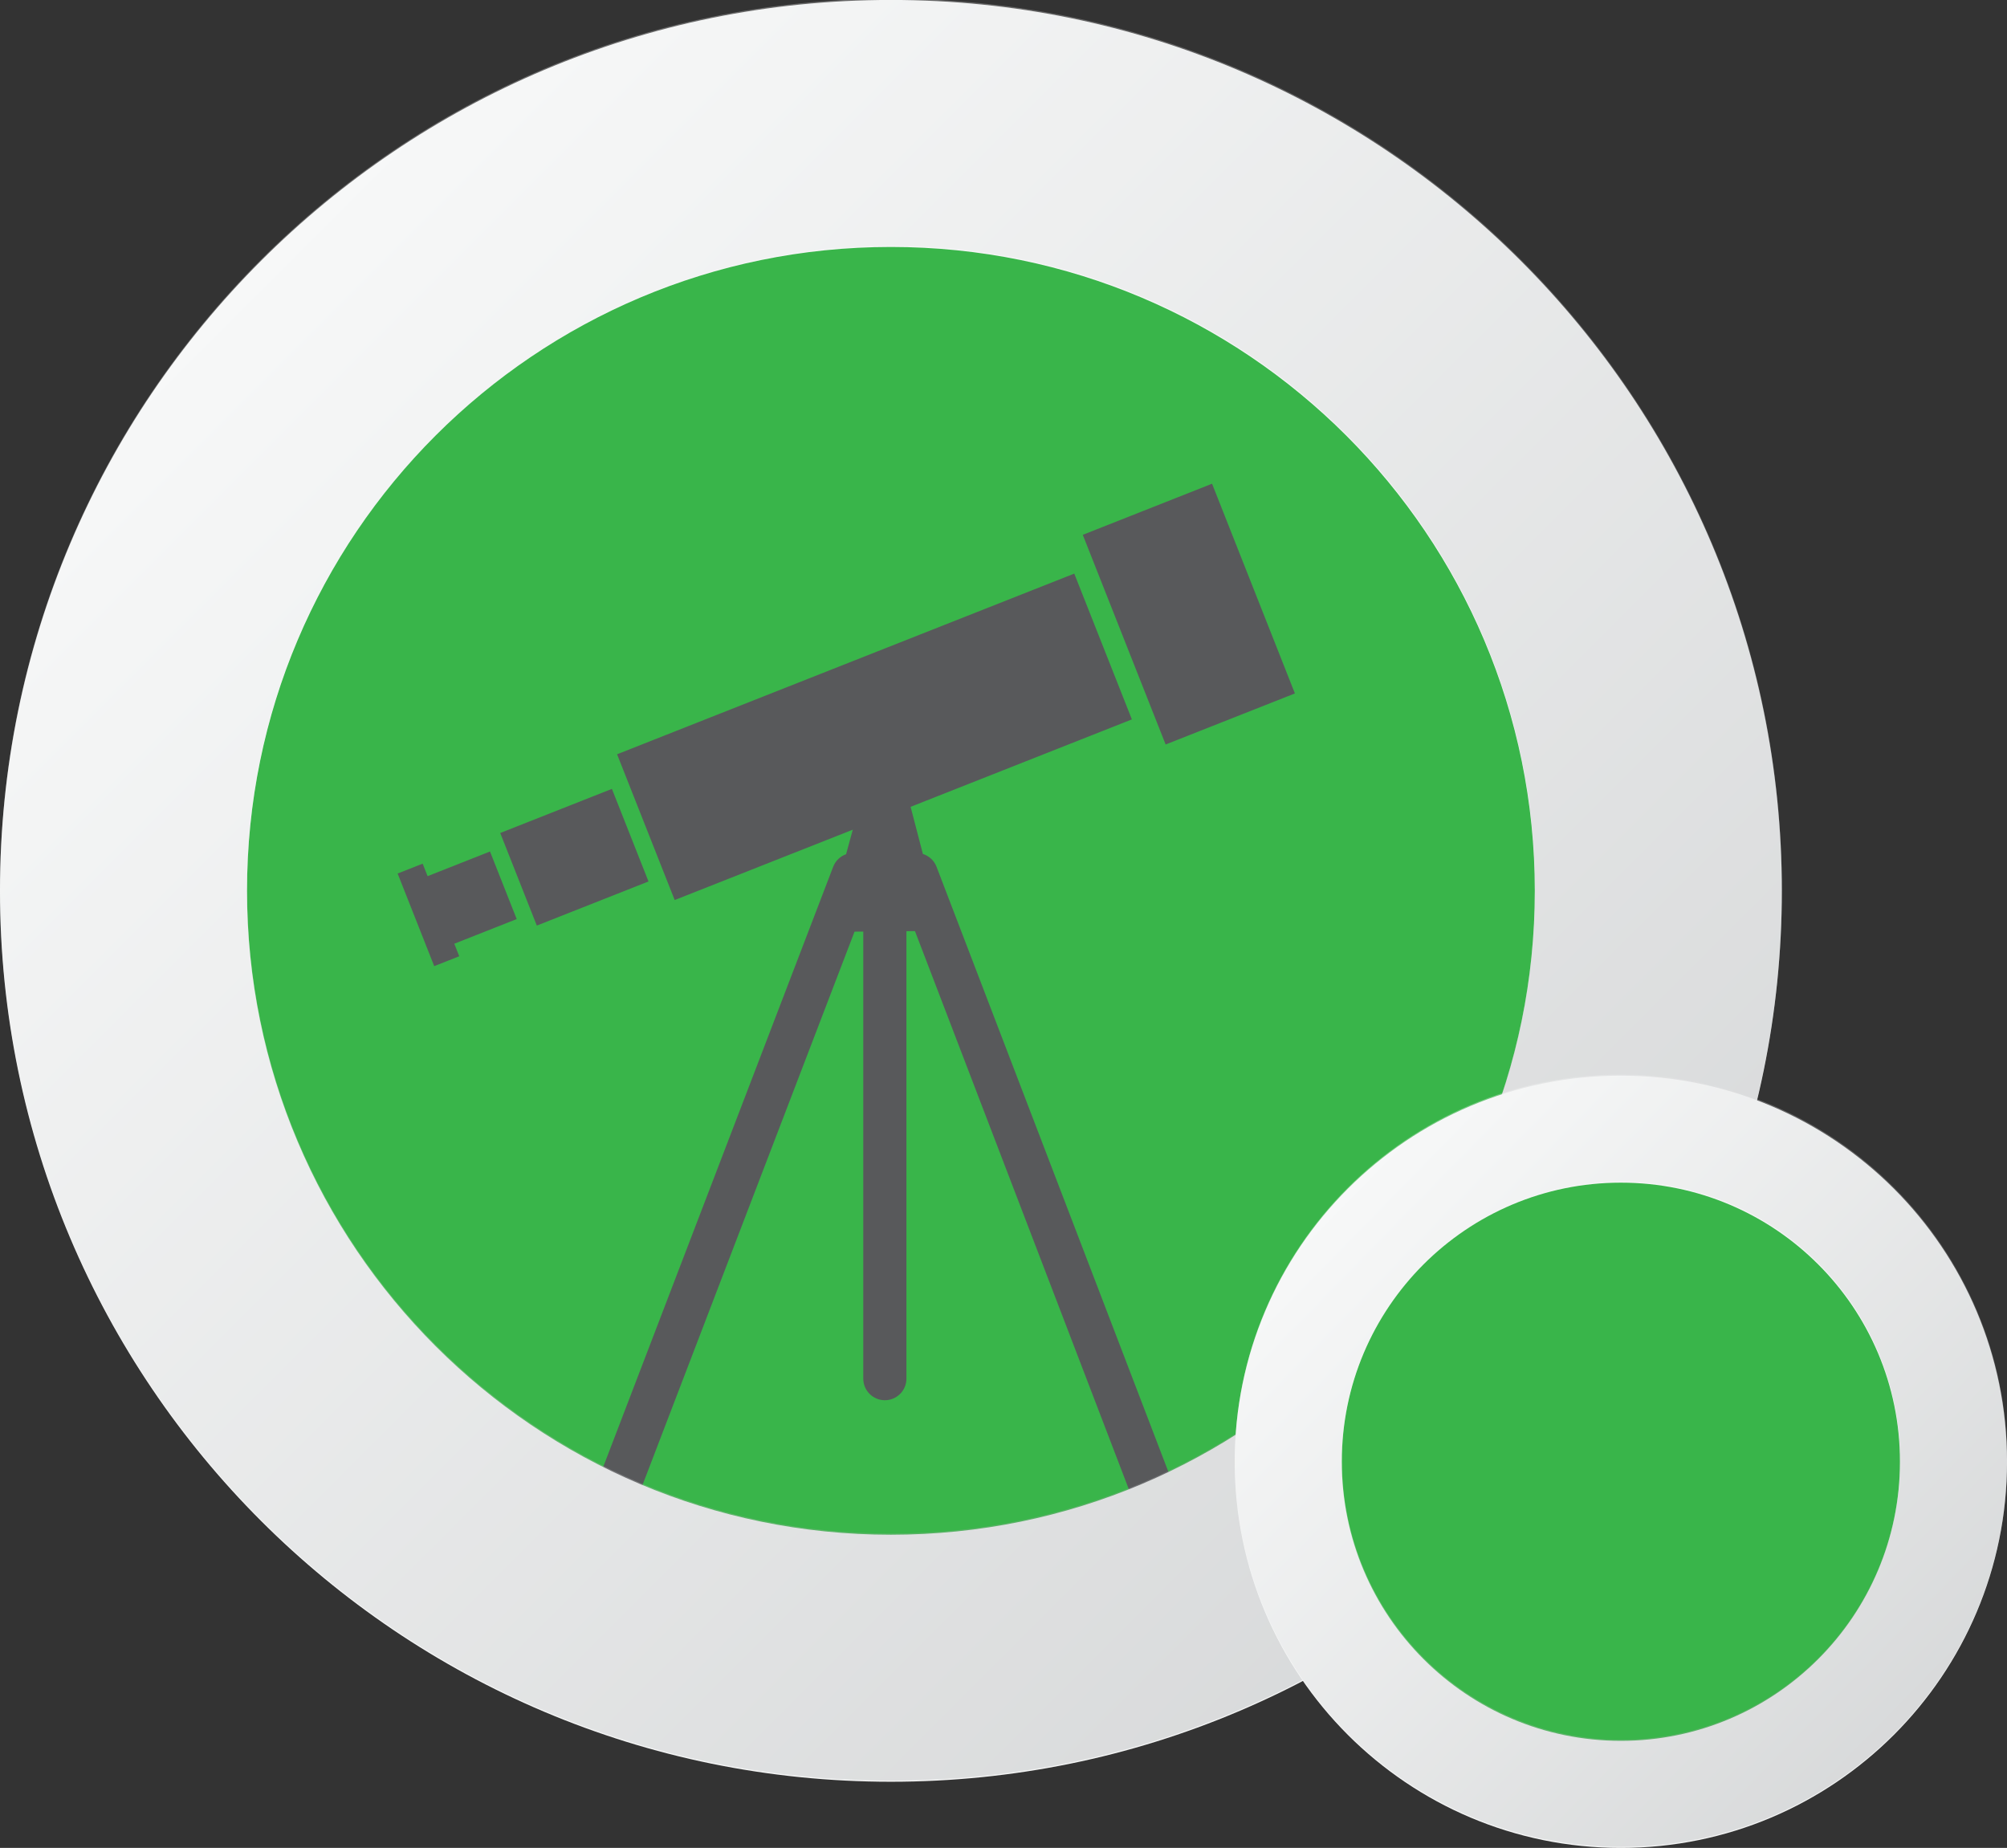 <?xml version="1.0" encoding="UTF-8" standalone="no"?>
<!-- Created with Inkscape (http://www.inkscape.org/) -->

<svg
   xmlns:dc="http://purl.org/dc/elements/1.1/"
   xmlns:cc="http://creativecommons.org/ns#"
   xmlns:rdf="http://www.w3.org/1999/02/22-rdf-syntax-ns#"
   xmlns:svg="http://www.w3.org/2000/svg"
   xmlns="http://www.w3.org/2000/svg"
   xmlns:xlink="http://www.w3.org/1999/xlink"
   version="1.1"
   width="662.251"
   height="609.771"
   id="svg20541">
  <rect width="100%" height="100%" fill="#333333" stroke="none"/>
  <defs
     id="defs20543">
    <clipPath
       id="clipPath3358">
      <path
         d="m 560.345,4936.92 179.979,0 0,-179.98 -179.979,0 0,179.98 z"
         id="path3360" />
    </clipPath>
    <linearGradient
       x1="0"
       y1="0"
       x2="1"
       y2="0"
       id="linearGradient19793"
       xlink:href="#linearGradient3366"
       gradientUnits="userSpaceOnUse"
       gradientTransform="matrix(-128.777,124.735,-124.735,-128.777,714.131,4785.138)"
       spreadMethod="pad" />
    <linearGradient
       x1="0"
       y1="0"
       x2="1"
       y2="0"
       id="linearGradient3366"
       gradientUnits="userSpaceOnUse"
       gradientTransform="matrix(-128.777,124.735,-124.735,-128.777,714.131,4785.138)"
       spreadMethod="pad">
      <stop
         id="stop3368"
         style="stop-color:#929497;stop-opacity:1"
         offset="0" />
      <stop
         id="stop3370"
         style="stop-color:#ffffff;stop-opacity:1"
         offset="1" />
    </linearGradient>
    <clipPath
       id="clipPath2010">
      <path
         d="m 272.607,5187.59 415.223,0 0,-415.22 -415.223,0 0,415.22 z"
         id="path2012" />
    </clipPath>
    <linearGradient
       x1="0"
       y1="0"
       x2="1"
       y2="0"
       id="linearGradient19791"
       xlink:href="#linearGradient2018"
       gradientUnits="userSpaceOnUse"
       gradientTransform="matrix(-297.095,287.769,-287.769,-297.095,627.401,4837.422)"
       spreadMethod="pad" />
    <linearGradient
       x1="0"
       y1="0"
       x2="1"
       y2="0"
       id="linearGradient2018"
       gradientUnits="userSpaceOnUse"
       gradientTransform="matrix(-297.095,287.769,-287.769,-297.095,627.401,4837.422)"
       spreadMethod="pad">
      <stop
         id="stop2020"
         style="stop-color:#929497;stop-opacity:1"
         offset="0" />
      <stop
         id="stop2022"
         style="stop-color:#ffffff;stop-opacity:1"
         offset="1" />
    </linearGradient>
  </defs>
  <g
     transform="translate(-400.303,909.666)"
     id="layer1">
    <g
       transform="matrix(1.416,0,0,-1.416,694.267,-399.001)"
       id="g1254">
      <path
         d="m 0,0 c 84.525,0 153.043,68.521 153.043,153.049 0,84.527 -68.518,153.048 -153.043,153.048 -84.528,0 -153.048,-68.521 -153.048,-153.048 C -153.048,68.521 -84.528,0 0,0"
         id="path1256"
         style="fill:#39b54a;fill-opacity:1;fill-rule:nonzero;stroke:none" />
    </g>
    <g
       transform="matrix(1.416,0,0,-1.416,709.336,-623.639)"
       id="g1986">
      <path
         d="M 0,0 C -0.571,1.489 -1.772,2.548 -3.183,2.994 L -6.043,13.976 45.519,34.351 32.092,68.327 -74.446,26.224 -61.021,-7.744 -19.519,8.65 -21.081,2.934 C -22.416,2.46 -23.544,1.432 -24.091,0 l -54.788,-142.981 c -0.995,-2.598 0.302,-5.502 2.898,-6.497 0.592,-0.228 1.2,-0.334 1.797,-0.334 2.024,0 3.932,1.232 4.699,3.232 l 50.375,131.47 2.036,0.017 0,-104.183 c 0,-2.779 2.251,-5.03 5.029,-5.03 2.777,0 5.028,2.251 5.028,5.03 l 0,104.276 1.987,0.018 50.426,-131.598 c 0.765,-2.002 2.673,-3.232 4.696,-3.232 0.597,0 1.204,0.106 1.798,0.334 2.592,0.995 3.891,3.899 2.898,6.497 L 0,0 z"
         id="path1988"
         style="fill:#58595b;fill-opacity:1;fill-rule:nonzero;stroke:none" />
    </g>
    <g
       transform="matrix(1.416,0,0,-1.416,602.215,-649.354)"
       id="g1990">
      <path
         d="M 0,0 -26.026,-10.283 -17.5,-31.858 8.527,-21.575 0,0 z"
         id="path1992"
         style="fill:#58595b;fill-opacity:1;fill-rule:nonzero;stroke:none" />
    </g>
    <g
       transform="matrix(1.416,0,0,-1.416,561.986,-628.689)"
       id="g1994">
      <path
         d="m 0,0 -14.54,-5.746 -1.152,2.914 -5.832,-2.301 8.525,-21.582 5.832,2.302 -1.151,2.921 14.542,5.746 L 0,0 z"
         id="path1996"
         style="fill:#58595b;fill-opacity:1;fill-rule:nonzero;stroke:none" />
    </g>
    <g
       transform="matrix(1.416,0,0,-1.416,827.584,-680.85)"
       id="g1998">
      <path
         d="M 0,0 -19.307,48.871 -49.432,36.961 -30.124,-11.9 0,0 z"
         id="path2000"
         style="fill:#58595b;fill-opacity:1;fill-rule:nonzero;stroke:none" />
    </g>
    <g
       transform="matrix(1.416,0,0,-1.416,481.808,-615.706)"
       id="g2002">
      <path
         d="M 0,0 C 0,82.87 67.18,150.048 150.05,150.048 232.916,150.048 300.098,82.87 300.098,0 300.098,-82.869 232.916,-150.05 150.05,-150.05 67.18,-150.05 0,-82.869 0,0 m -57.563,0 c 0,-114.658 92.954,-207.612 207.613,-207.612 114.661,0 207.609,92.954 207.609,207.612 0,114.66 -92.948,207.61 -207.609,207.61 C 35.391,207.61 -57.563,114.66 -57.563,0"
         id="path2004"
         style="fill:#f4f5f5;fill-opacity:1;fill-rule:nonzero;stroke:none" />
    </g>
    <g
       transform="matrix(1.416,0,0,-1.416,14.312,6435.565)"
       id="g2006">
      <g
         id="g2008" />
      <g
         id="g2024">
        <g
           clip-path="url(#clipPath2010)"
           id="g2026"
           style="opacity:0.28">
          <g
             id="g2028">
            <g
               id="g2030">
              <g
                 id="g2032">
                <g
                   id="g2034">
                  <path
                     d="m 330.17,4979.982 c 0,82.871 67.181,150.048 150.05,150.048 82.866,0 150.048,-67.177 150.048,-150.048 0,-82.869 -67.182,-150.049 -150.048,-150.049 -82.869,0 -150.05,67.18 -150.05,150.049 m -57.563,0 c 0,-114.658 92.955,-207.612 207.613,-207.612 114.661,0 207.61,92.954 207.61,207.612 0,114.661 -92.949,207.611 -207.61,207.611 -114.658,0 -207.613,-92.95 -207.613,-207.611"
                     id="path2036"
                     style="fill:url(#linearGradient19791);stroke:none" />
                </g>
              </g>
            </g>
          </g>
        </g>
      </g>
    </g>
    <g
       transform="matrix(1.416,0,0,-1.416,935.135,-333.393)"
       id="g2696">
      <path
         d="m 0,0 c 36.638,0 66.337,29.694 66.337,66.339 0,36.633 -29.699,66.333 -66.337,66.333 -36.636,0 -66.336,-29.7 -66.336,-66.333 C -66.336,29.694 -36.636,0 0,0"
         id="path2698"
         style="fill:#39b54a;fill-opacity:1;fill-rule:nonzero;stroke:none" />
    </g>
    <g
       transform="matrix(1.416,0,0,-1.416,843.052,-427.323)"
       id="g3350">
      <path
         d="m 0,0 c 0,35.912 29.116,65.036 65.034,65.036 35.918,0 65.037,-29.124 65.037,-65.036 0,-35.922 -29.119,-65.037 -65.037,-65.037 C 29.116,-65.037 0,-35.922 0,0 m -24.955,-0.005 c 0,-49.697 40.291,-89.99 89.989,-89.99 49.701,0 89.99,40.293 89.99,89.99 0,49.699 -40.289,89.991 -89.99,89.991 -49.698,0 -89.989,-40.292 -89.989,-89.991"
         id="path3352"
         style="fill:#f4f5f5;fill-opacity:1;fill-rule:nonzero;stroke:none" />
    </g>
    <g
       transform="matrix(1.416,0,0,-1.416,14.312,6435.565)"
       id="g3354">
      <g
         id="g3356" />
      <g
         id="g3372">
        <g
           clip-path="url(#clipPath3358)"
           id="g3374"
           style="opacity:0.28">
          <g
             id="g3376">
            <g
               id="g3378">
              <g
                 id="g3380">
                <g
                   id="g3382">
                  <path
                     d="m 585.3,4846.937 c 0,35.912 29.116,65.036 65.034,65.036 35.918,0 65.037,-29.124 65.037,-65.036 0,-35.922 -29.119,-65.038 -65.037,-65.038 -35.918,0 -65.034,29.116 -65.034,65.038 m -24.955,-0.01 c 0,-49.698 40.291,-89.991 89.989,-89.991 49.701,0 89.99,40.293 89.99,89.991 0,49.699 -40.289,89.991 -89.99,89.991 -49.698,0 -89.989,-40.292 -89.989,-89.991"
                     id="path3384"
                     style="fill:url(#linearGradient19793);stroke:none" />
                </g>
              </g>
            </g>
          </g>
        </g>
      </g>
    </g>
  </g>
</svg>

